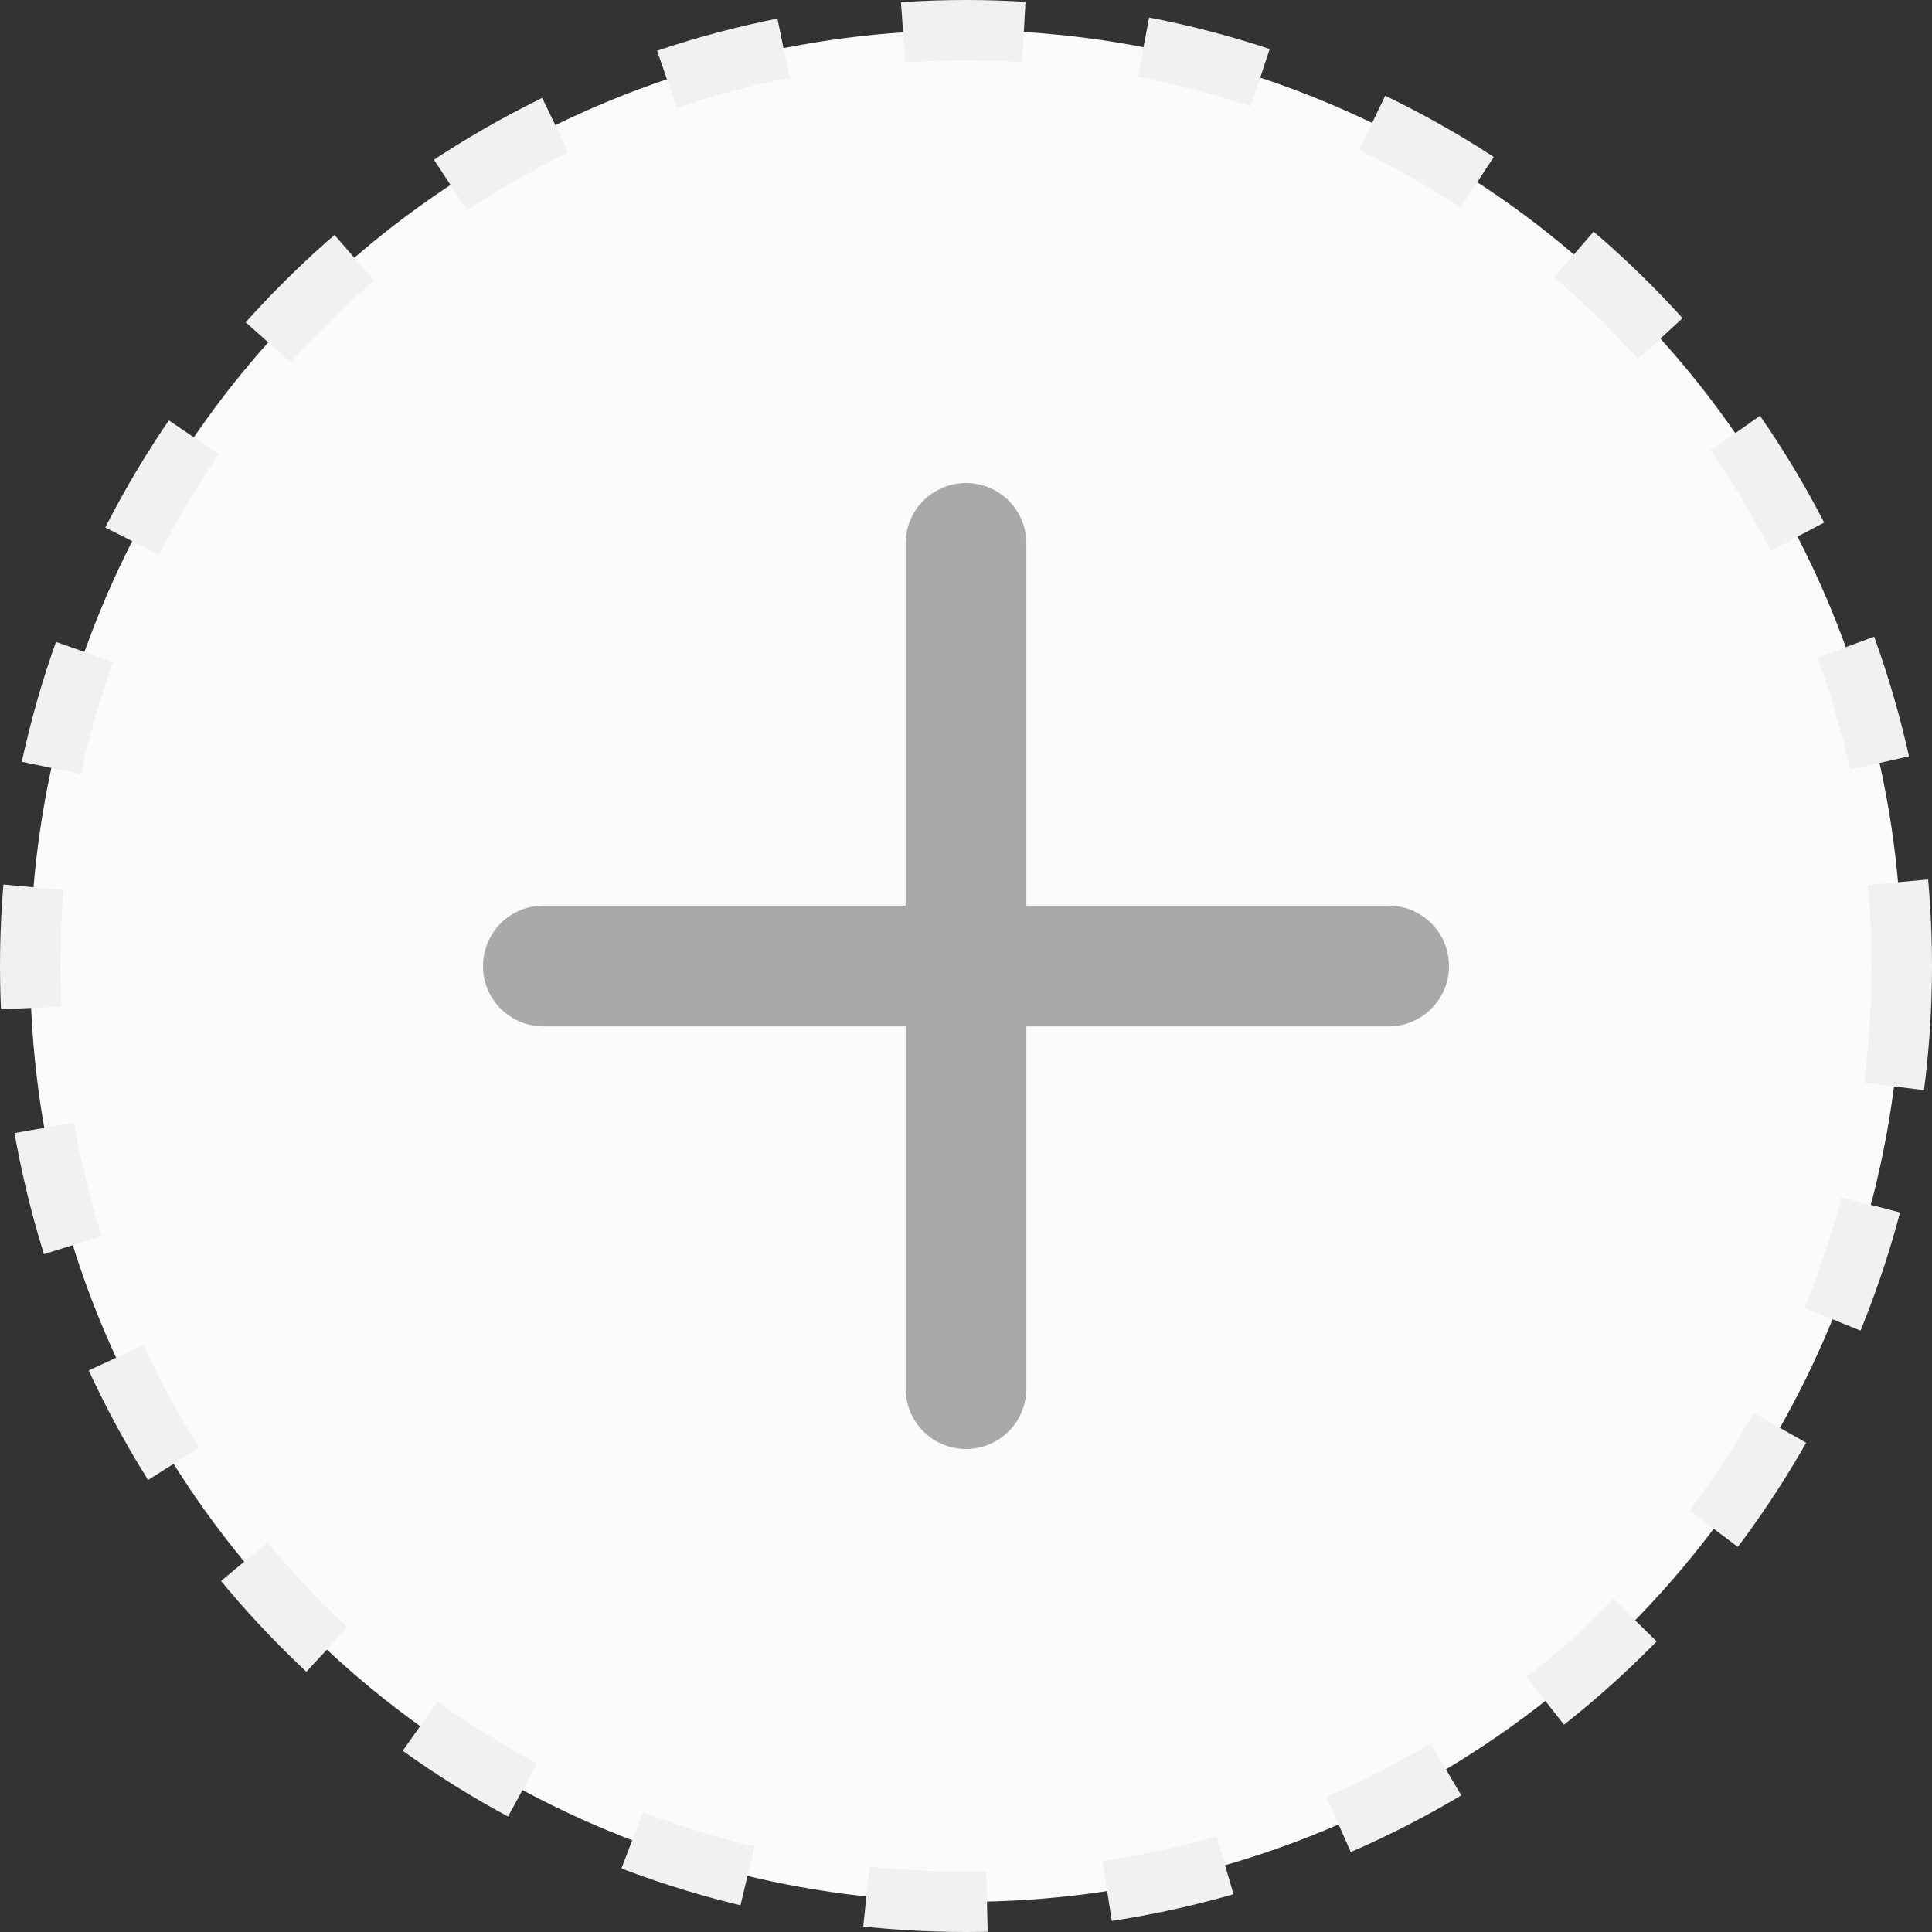 <svg width="32" height="32" viewBox="0 0 32 32" fill="none" xmlns="http://www.w3.org/2000/svg">
<rect x="0" y="0" width="32" height="32" fill="#333333" stroke="none"/>
<circle cx="16" cy="16" r="15.5" fill="#FBFBFB" stroke="#F1F1F1" stroke-dasharray="2 2"/>
<path d="M9 16H23M16 23V9" stroke="#A9A9A9" stroke-width="2" stroke-linecap="round" stroke-linejoin="round"/>
</svg>

